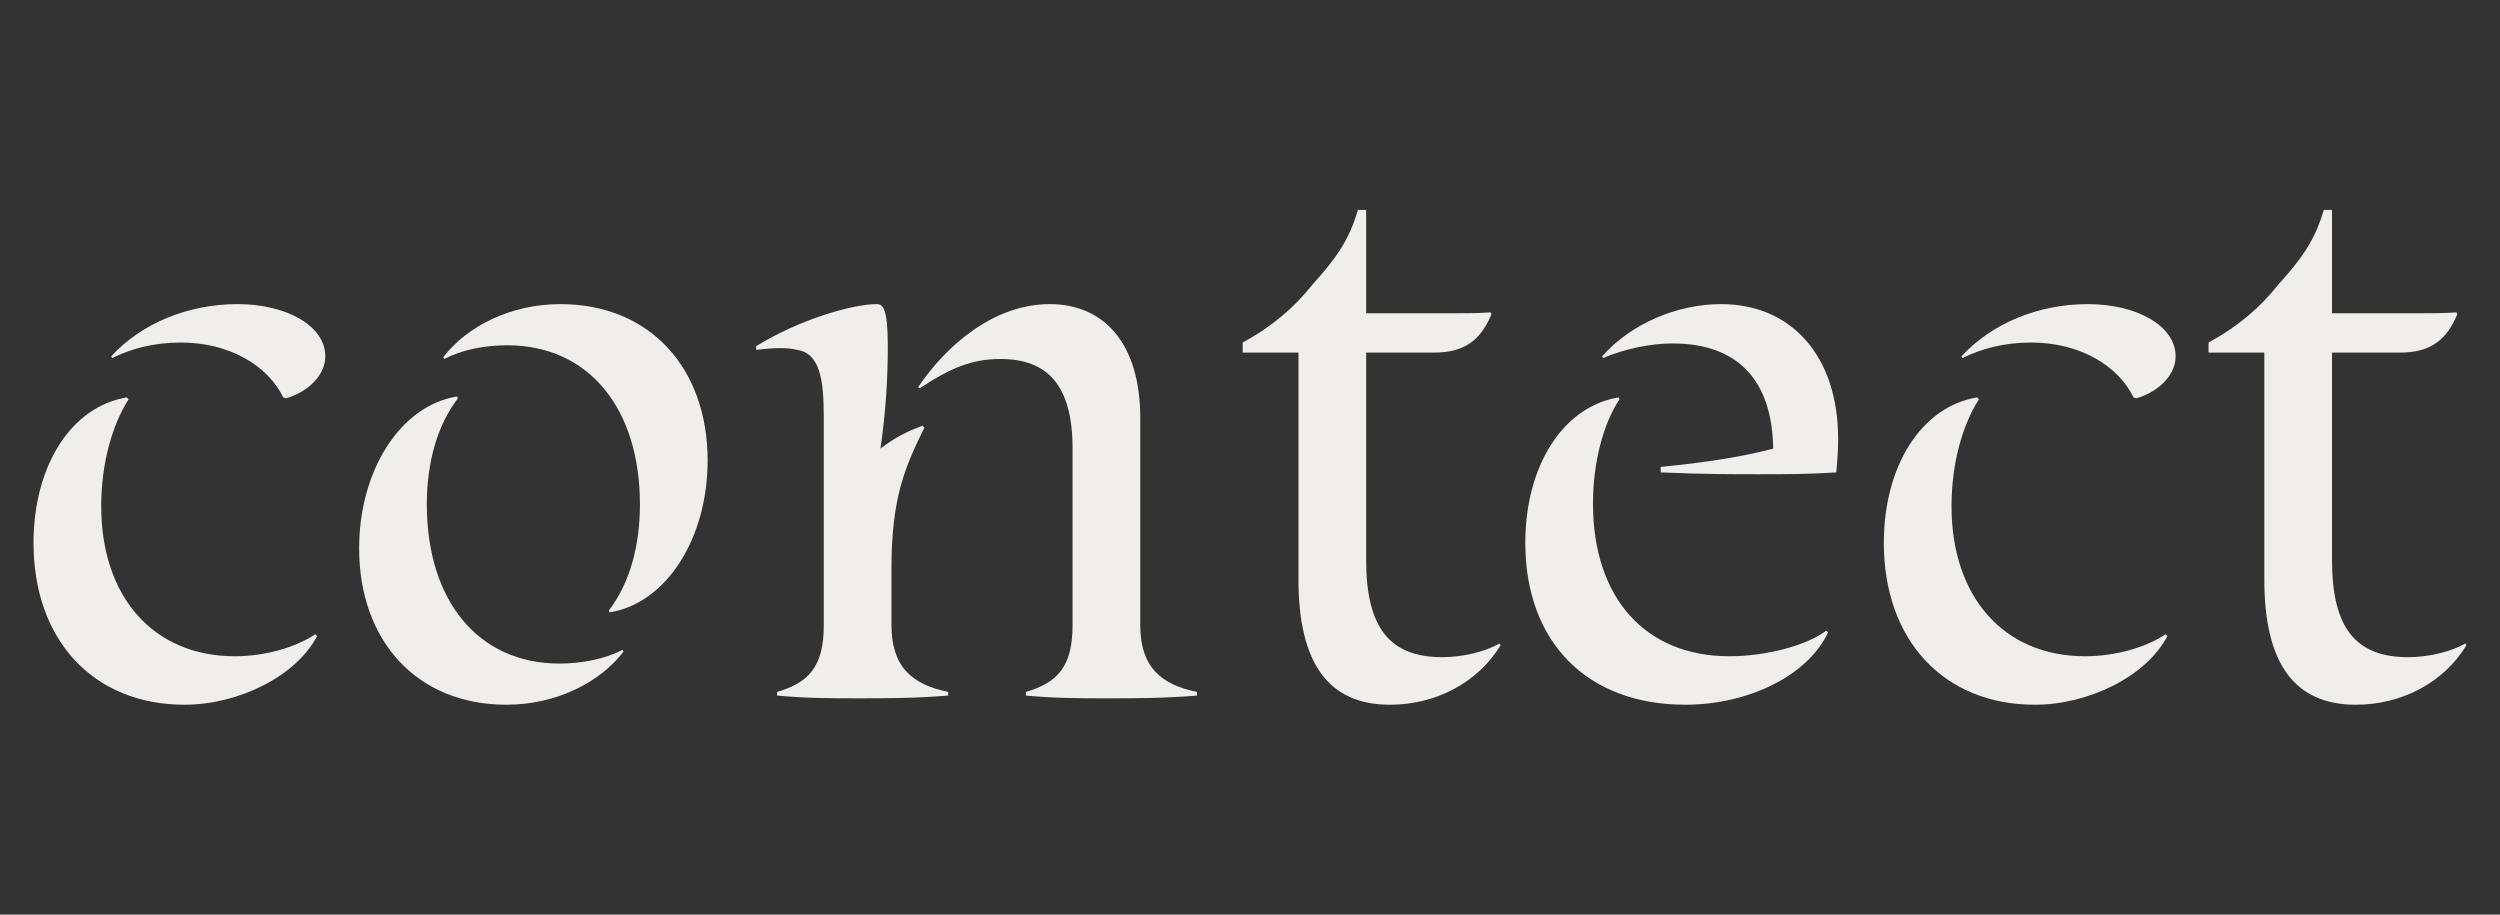 <?xml version="1.0" encoding="UTF-8"?>
<svg id="_레이어_1" data-name="레이어 1" xmlns="http://www.w3.org/2000/svg" version="1.1" viewBox="0 0 164 60">
  <rect x="0" y="0" width="164" height="60" fill="#333333" stroke="none"/>
  <defs>
    <style>
      .cls-1 {
        fill: #efeeeb;
        stroke-width: 0px;
      }
    </style>
  </defs>
  <path class="cls-1" d="M2.2,35.61c0-5.04,2.46-8.94,6.12-9.54l.12.12c-1.08,1.68-1.8,4.2-1.8,7.02,0,5.94,3.42,9.84,8.76,9.84,2.04,0,4.02-.6,5.28-1.44l.12.12c-1.38,2.64-5.16,4.5-8.7,4.5-5.94,0-9.9-4.2-9.9-10.62ZM11.86,22.47c-1.8,0-3.3.42-4.5,1.02l-.06-.12c1.98-2.16,5.04-3.42,8.28-3.42s5.76,1.44,5.76,3.42c0,1.26-1.14,2.34-2.58,2.76l-.18-.06c-1.02-2.1-3.54-3.6-6.72-3.6Z"/>
  <path class="cls-1" d="M23.56,35.97c0-5.1,2.7-9.36,6.42-9.96l.06.12c-1.38,1.8-2.04,4.26-2.04,6.96,0,6.3,3.36,10.44,8.7,10.44,1.44,0,3-.3,4.14-.9l.06.12c-1.56,2.04-4.44,3.48-7.68,3.48-5.88,0-9.66-4.2-9.66-10.26ZM41.98,33.09c0-6.3-3.36-10.44-8.7-10.44-1.5,0-3,.3-4.14.9l-.06-.12c1.56-2.04,4.44-3.48,7.68-3.48,5.88,0,9.66,4.2,9.66,10.26,0,5.1-2.7,9.36-6.42,9.96l-.06-.12c1.38-1.8,2.04-4.26,2.04-6.96Z"/>
  <path class="cls-1" d="M50.98,45.63v-.24c2.04-.6,3.06-1.62,3.06-4.38v-13.62c0-2.46-.24-4.2-1.74-4.44-.72-.18-1.68-.12-2.7,0v-.24c2.82-1.74,6.3-2.76,7.92-2.76.42,0,.72.36.72,2.76,0,2.04-.12,4.2-.48,6.72.84-.66,1.74-1.14,2.76-1.5l.12.12c-1.26,2.58-2.16,4.56-2.16,9.24v3.72c0,2.76,1.38,3.9,3.72,4.38v.24c-2.22.18-4.08.18-5.88.18s-3.36,0-5.34-.18ZM67.3,45.63v-.24c2.04-.6,3.06-1.62,3.06-4.38v-11.58c0-4.14-1.62-5.88-4.74-5.88-1.86,0-3.3.6-5.28,1.92l-.12-.06c1.86-2.76,4.98-5.46,8.64-5.46s5.94,2.7,5.94,7.44v13.62c0,2.76,1.38,3.9,3.72,4.38v.24c-2.22.18-4.08.18-5.88.18s-3.36,0-5.34-.18Z"/>
  <path class="cls-1" d="M85.18,38.01v-14.88h-3.66v-.66c1.98-1.08,3.42-2.34,4.56-3.78,1.56-1.74,2.4-2.88,3-4.92h.54v6.78h5.7c1.02,0,1.68,0,2.46-.06l.06.12c-.72,1.74-1.8,2.52-3.78,2.52h-4.44v13.62c0,4.44,1.56,6.36,4.98,6.36,1.38,0,2.82-.36,3.78-.9l.06.12c-1.5,2.46-4.26,3.9-7.26,3.9-4.02,0-6-2.7-6-8.22Z"/>
  <path class="cls-1" d="M100.06,35.61c0-5.04,2.46-8.94,6.12-9.54l.06.12c-1.08,1.62-1.74,4.2-1.74,6.84,0,6.18,3.42,10.02,8.94,10.02,2.46,0,5.1-.72,6.36-1.68l.12.12c-1.32,2.82-5.22,4.74-9.36,4.74-6.48,0-10.5-4.14-10.5-10.62ZM108.94,30.99v-.36c3.72-.36,6.06-.84,7.38-1.2-.06-4.5-2.34-6.9-6.6-6.9-1.44,0-3.18.36-4.56.96l-.06-.12c1.86-2.1,4.86-3.42,7.8-3.42,4.68,0,7.68,3.48,7.68,8.82,0,.42,0,.96-.12,2.22-1.86.12-3.36.12-5.1.12s-3.66,0-6.42-.12Z"/>
  <path class="cls-1" d="M123.58,35.61c0-5.04,2.46-8.94,6.12-9.54l.12.12c-1.08,1.68-1.8,4.2-1.8,7.02,0,5.94,3.42,9.84,8.76,9.84,2.04,0,4.02-.6,5.28-1.44l.12.12c-1.38,2.64-5.16,4.5-8.7,4.5-5.94,0-9.9-4.2-9.9-10.62ZM133.24,22.47c-1.8,0-3.3.42-4.5,1.02l-.06-.12c1.98-2.16,5.04-3.42,8.28-3.42s5.76,1.44,5.76,3.42c0,1.26-1.14,2.34-2.58,2.76l-.18-.06c-1.02-2.1-3.54-3.6-6.72-3.6Z"/>
  <path class="cls-1" d="M148.54,38.01v-14.88h-3.66v-.66c1.98-1.08,3.42-2.34,4.56-3.78,1.56-1.74,2.4-2.88,3-4.92h.54v6.78h5.7c1.02,0,1.68,0,2.46-.06l.06.12c-.72,1.74-1.8,2.52-3.78,2.52h-4.44v13.62c0,4.44,1.56,6.36,4.98,6.36,1.38,0,2.82-.36,3.78-.9l.06.12c-1.5,2.46-4.26,3.9-7.26,3.9-4.02,0-6-2.7-6-8.22Z"/>
</svg>